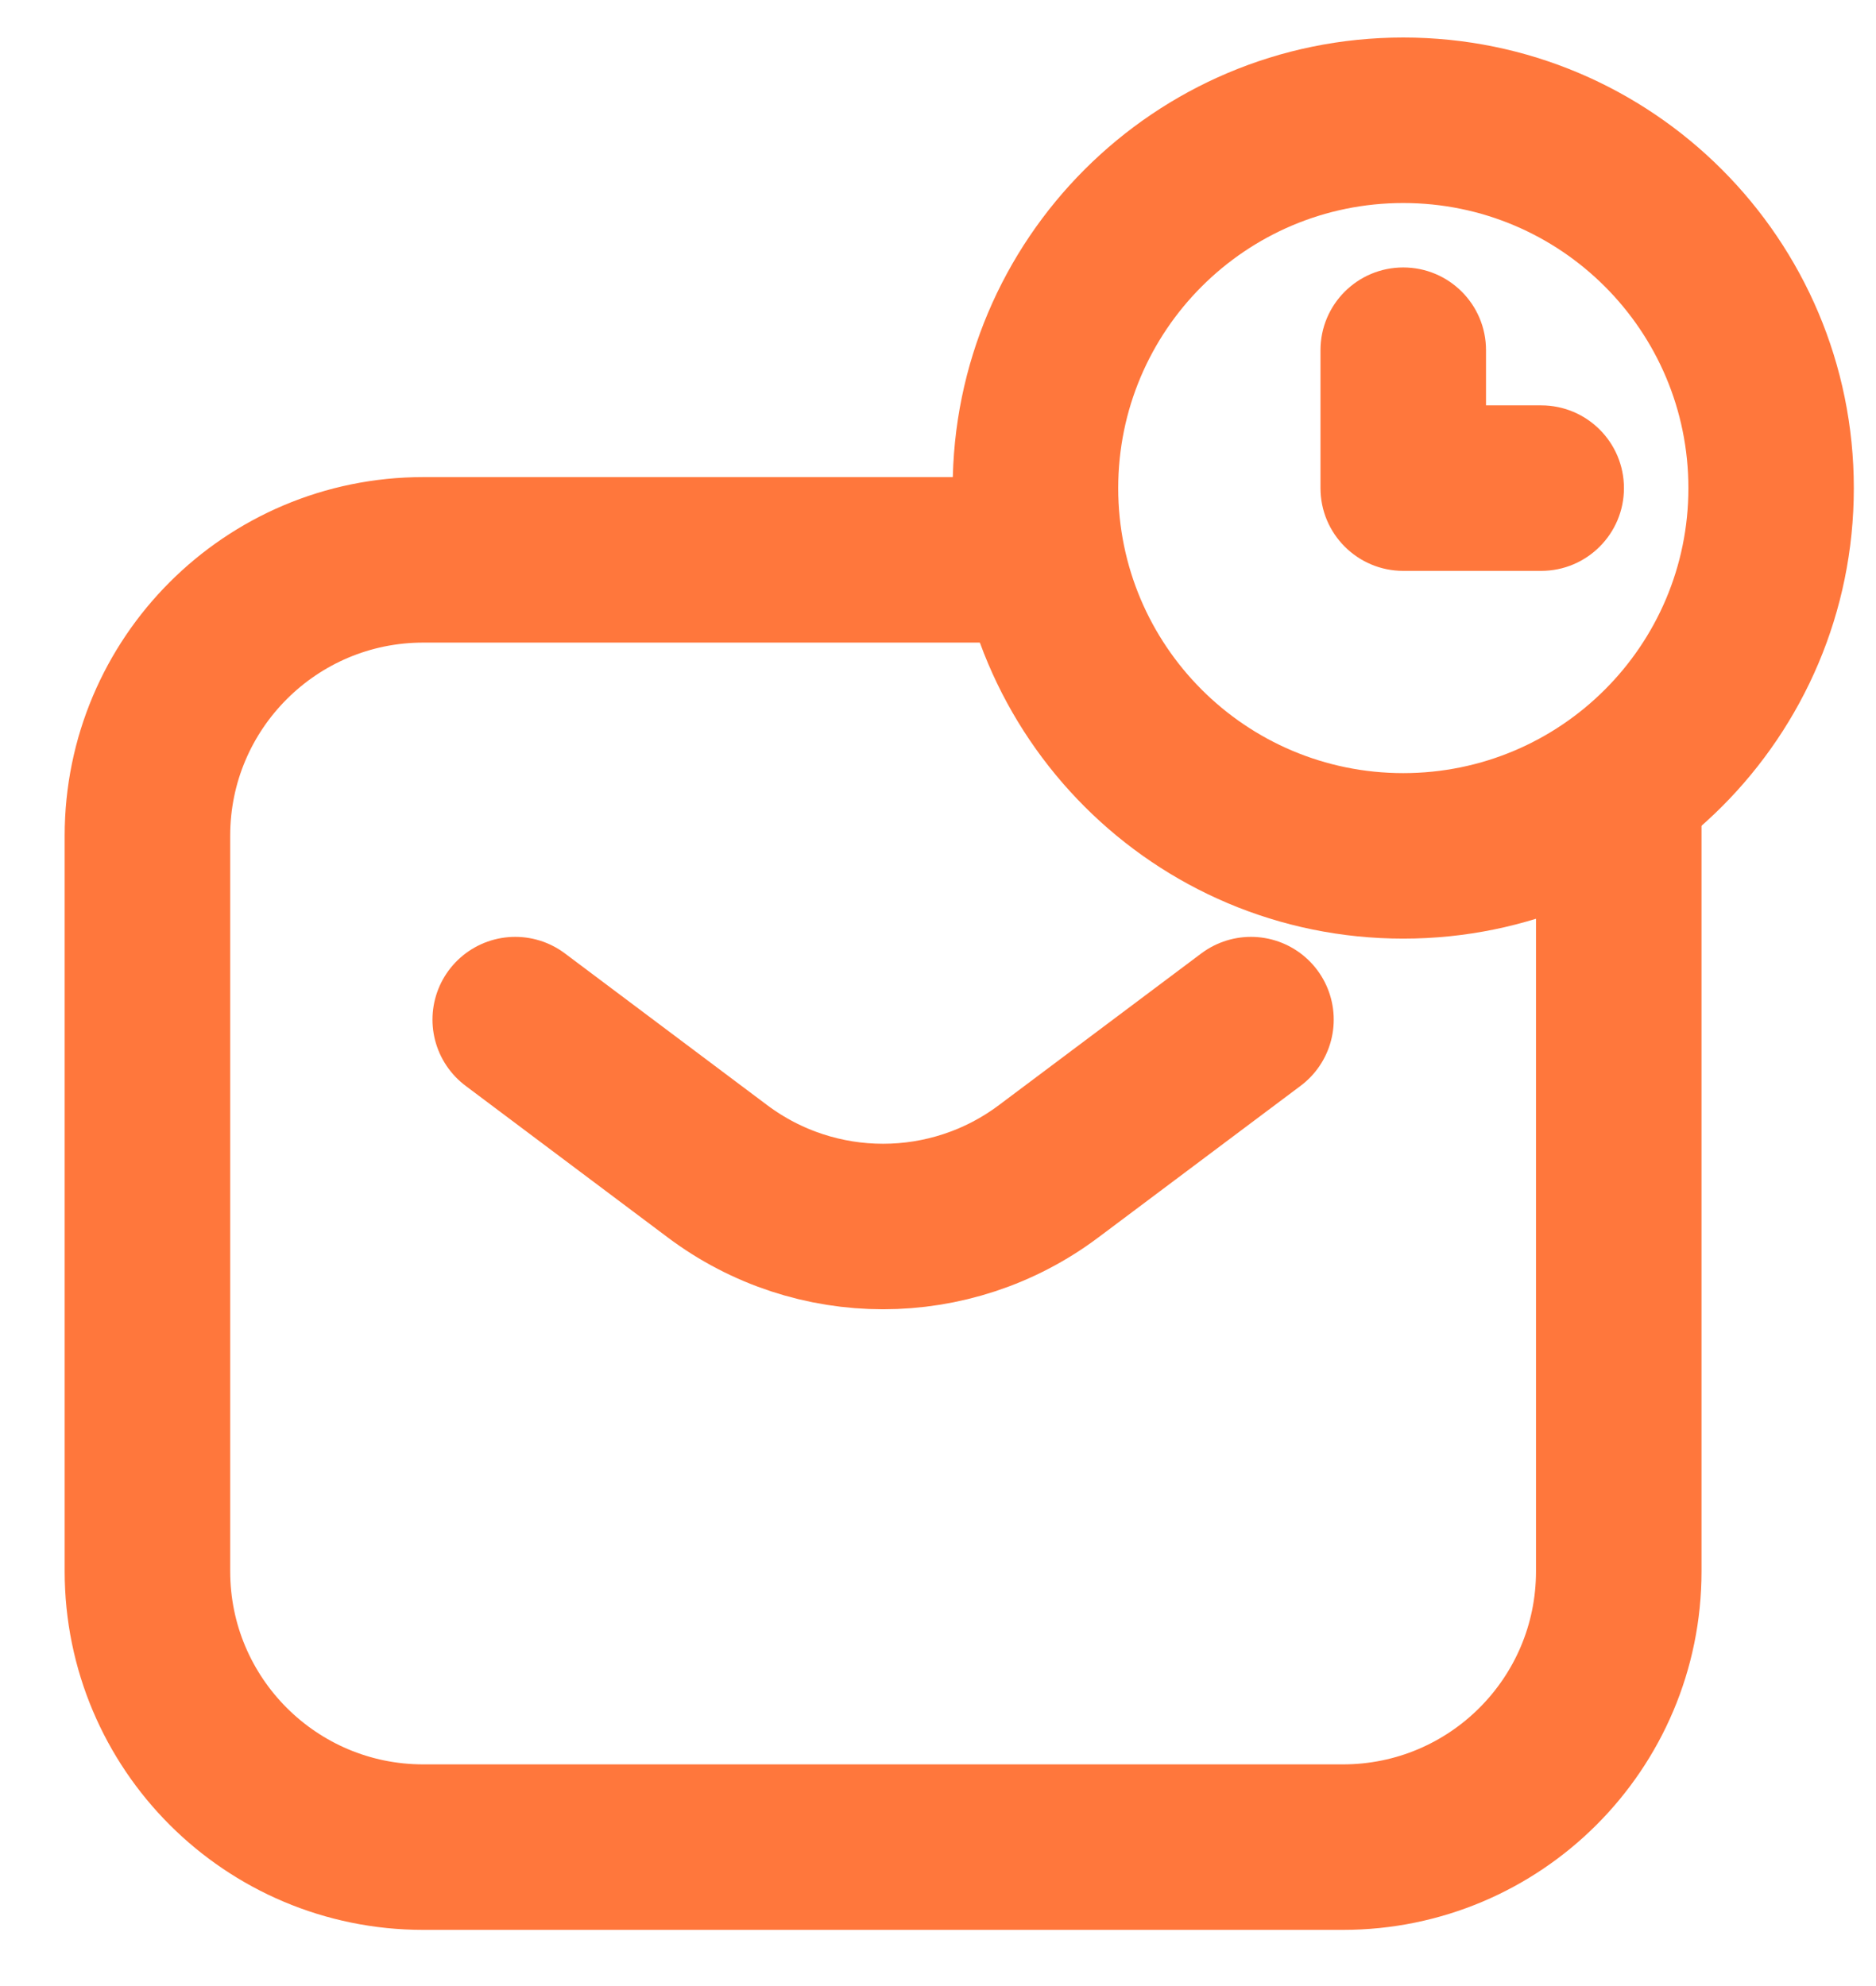<svg width="17" height="18" viewBox="0 0 17 18" fill="none" xmlns="http://www.w3.org/2000/svg">
<path d="M4.669 9.241L6.502 10.616C7.391 11.283 8.613 11.283 9.502 10.616L11.336 9.241M9.406 5.074H3.836C2.455 5.074 1.336 6.194 1.336 7.574V14.241C1.336 15.622 2.455 16.741 3.836 16.741H12.169C13.55 16.741 14.669 15.622 14.669 14.241V7.574C14.669 7.374 14.669 7.212 14.669 7.212" stroke="#FF773C" stroke-width="1.5" stroke-linecap="round" stroke-linejoin="round"/>
<path d="M13.466 3.174C13.466 2.759 13.13 2.424 12.716 2.424C12.302 2.424 11.966 2.759 11.966 3.174H13.466ZM12.716 4.424H11.966C11.966 4.838 12.302 5.174 12.716 5.174V4.424ZM13.966 5.174C14.38 5.174 14.716 4.838 14.716 4.424C14.716 4.009 14.38 3.674 13.966 3.674V5.174ZM15.3 4.424C15.3 5.85 14.143 7.007 12.716 7.007V8.507C14.971 8.507 16.799 6.679 16.799 4.424H15.3ZM12.716 7.007C11.289 7.007 10.133 5.85 10.133 4.424H8.633C8.633 6.679 10.461 8.507 12.716 8.507V7.007ZM10.133 4.424C10.133 2.997 11.289 1.84 12.716 1.84V0.34C10.461 0.34 8.633 2.168 8.633 4.424H10.133ZM12.716 1.84C14.143 1.84 15.3 2.997 15.3 4.424H16.799C16.799 2.168 14.971 0.34 12.716 0.34V1.84ZM11.966 3.174V4.424H13.466V3.174H11.966ZM12.716 5.174H13.966V3.674H12.716V5.174Z" fill="#FF773C"/>
</svg>

